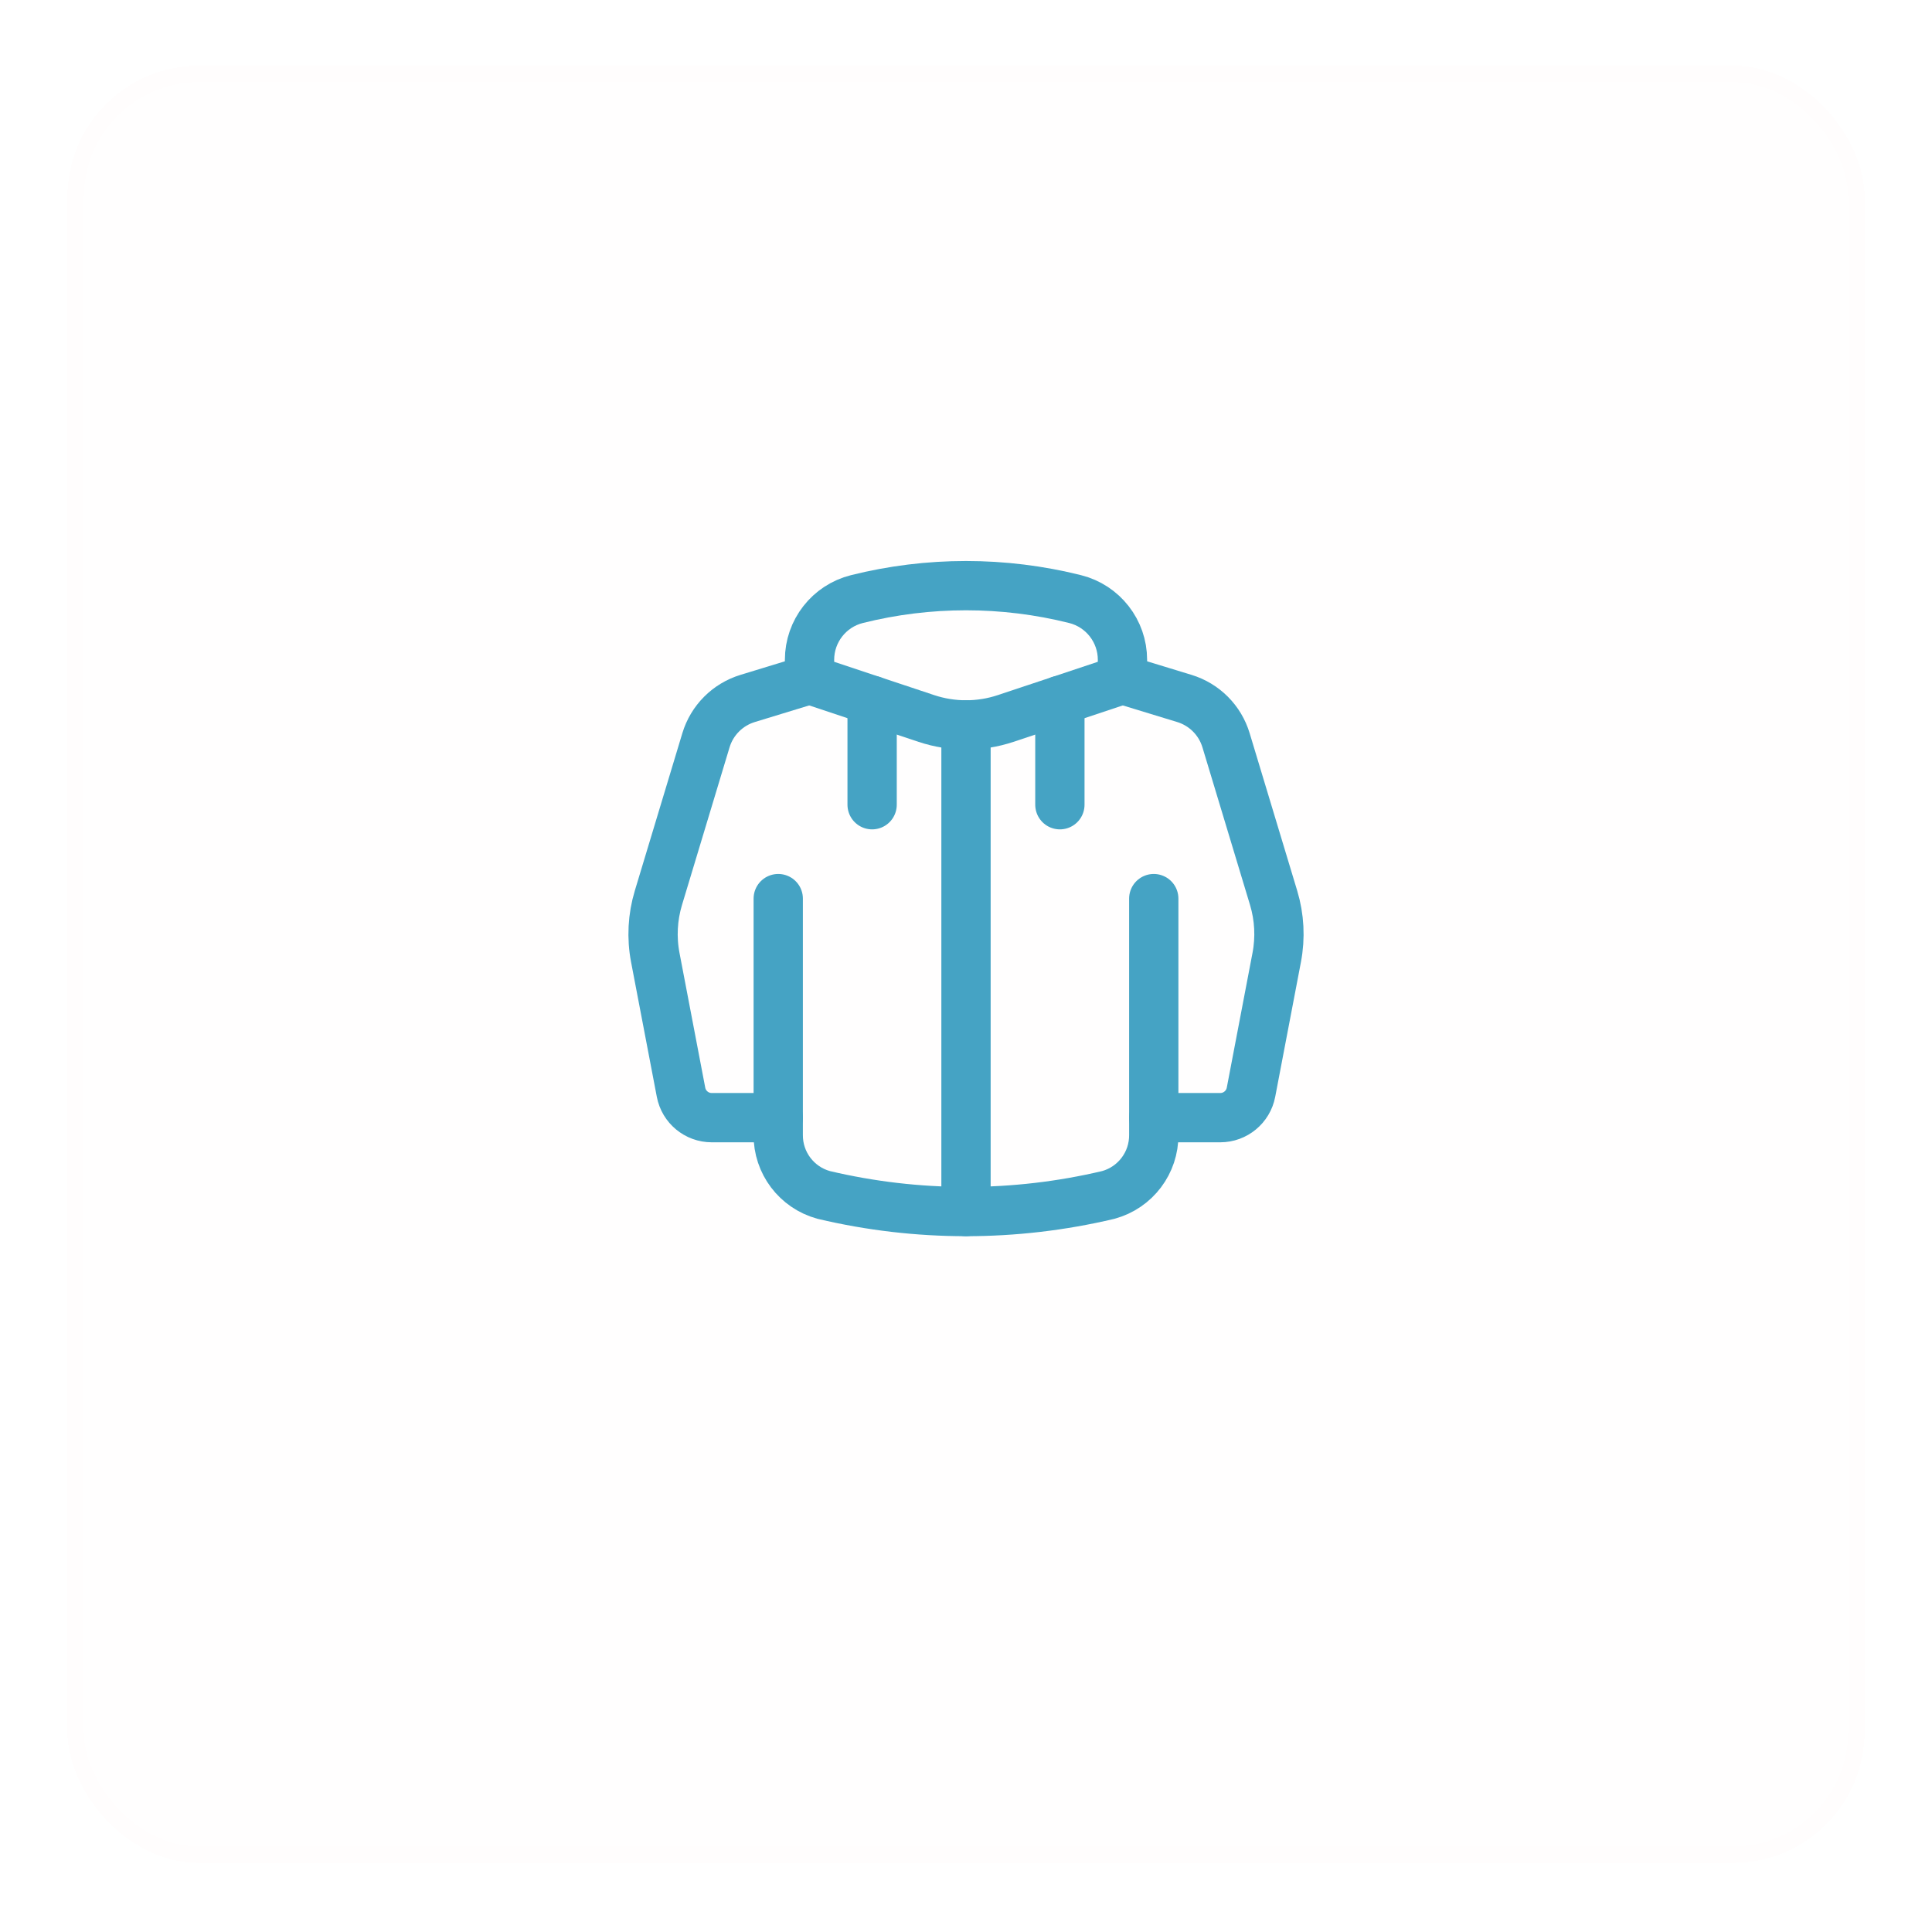 <svg width="86" height="86" viewBox="0 0 86 86" fill="none" xmlns="http://www.w3.org/2000/svg">
<g filter="url(#filter0_bd_17_73)">
<rect x="3" width="80" height="80" rx="5.851" fill="#FFF5F5" fill-opacity="0.1" shape-rendering="crispEdges"/>
<rect x="3.366" y="0.366" width="79.269" height="79.269" rx="5.485" stroke="#FFF5F5" stroke-opacity="0.1" stroke-width="0.731" shape-rendering="crispEdges"/>
</g>
<path d="M51.358 40L51.358 50.508C51.372 51.759 50.54 52.861 49.333 53.191C45.169 54.177 40.832 54.177 36.667 53.191C35.46 52.861 34.628 51.759 34.642 50.508L34.642 40" stroke="#45A3C4" stroke-width="2.194" stroke-linecap="round" stroke-linejoin="round"/>
<path fill-rule="evenodd" clip-rule="evenodd" d="M49.965 29.37V30.249L44.762 31.983C43.618 32.364 42.382 32.364 41.238 31.983L36.035 30.249V29.37C36.035 28.092 36.905 26.977 38.145 26.667V26.667C41.333 25.87 44.667 25.87 47.855 26.667V26.667C49.095 26.977 49.965 28.092 49.965 29.37Z" stroke="#45A3C4" stroke-width="2.194" stroke-linecap="round" stroke-linejoin="round"/>
<path d="M43 53.93V32.269" stroke="#45A3C4" stroke-width="2.194" stroke-linecap="round" stroke-linejoin="round"/>
<path d="M47.179 31.177V35.821" stroke="#45A3C4" stroke-width="2.194" stroke-linecap="round" stroke-linejoin="round"/>
<path d="M38.821 31.177V35.821" stroke="#45A3C4" stroke-width="2.194" stroke-linecap="round" stroke-linejoin="round"/>
<path d="M51.358 49.751H54.317C54.986 49.751 55.56 49.276 55.686 48.62L56.831 42.622C57 41.739 56.953 40.827 56.693 39.966L54.575 32.95C54.306 32.06 53.611 31.363 52.722 31.091L49.965 30.249" stroke="#45A3C4" stroke-width="2.194" stroke-linecap="round" stroke-linejoin="round"/>
<path d="M34.642 49.751H31.683C31.014 49.751 30.44 49.276 30.315 48.62L29.169 42.622C29 41.739 29.048 40.827 29.308 39.966L31.425 32.95C31.694 32.06 32.389 31.363 33.279 31.091L36.035 30.249" stroke="#45A3C4" stroke-width="2.194" stroke-linecap="round" stroke-linejoin="round"/>
<defs>
<filter id="filter0_bd_17_73" x="-90.612" y="-93.612" width="267.224" height="267.224" filterUnits="userSpaceOnUse" color-interpolation-filters="sRGB">
<feFlood flood-opacity="0" result="BackgroundImageFix"/>
<feGaussianBlur in="BackgroundImageFix" stdDeviation="46.806"/>
<feComposite in2="SourceAlpha" operator="in" result="effect1_backgroundBlur_17_73"/>
<feColorMatrix in="SourceAlpha" type="matrix" values="0 0 0 0 0 0 0 0 0 0 0 0 0 0 0 0 0 0 127 0" result="hardAlpha"/>
<feOffset dy="2.925"/>
<feGaussianBlur stdDeviation="1.463"/>
<feComposite in2="hardAlpha" operator="out"/>
<feColorMatrix type="matrix" values="0 0 0 0 0 0 0 0 0 0.235 0 0 0 0 0.322 0 0 0 0.1 0"/>
<feBlend mode="normal" in2="effect1_backgroundBlur_17_73" result="effect2_dropShadow_17_73"/>
<feBlend mode="normal" in="SourceGraphic" in2="effect2_dropShadow_17_73" result="shape"/>
</filter>
</defs>
</svg>
